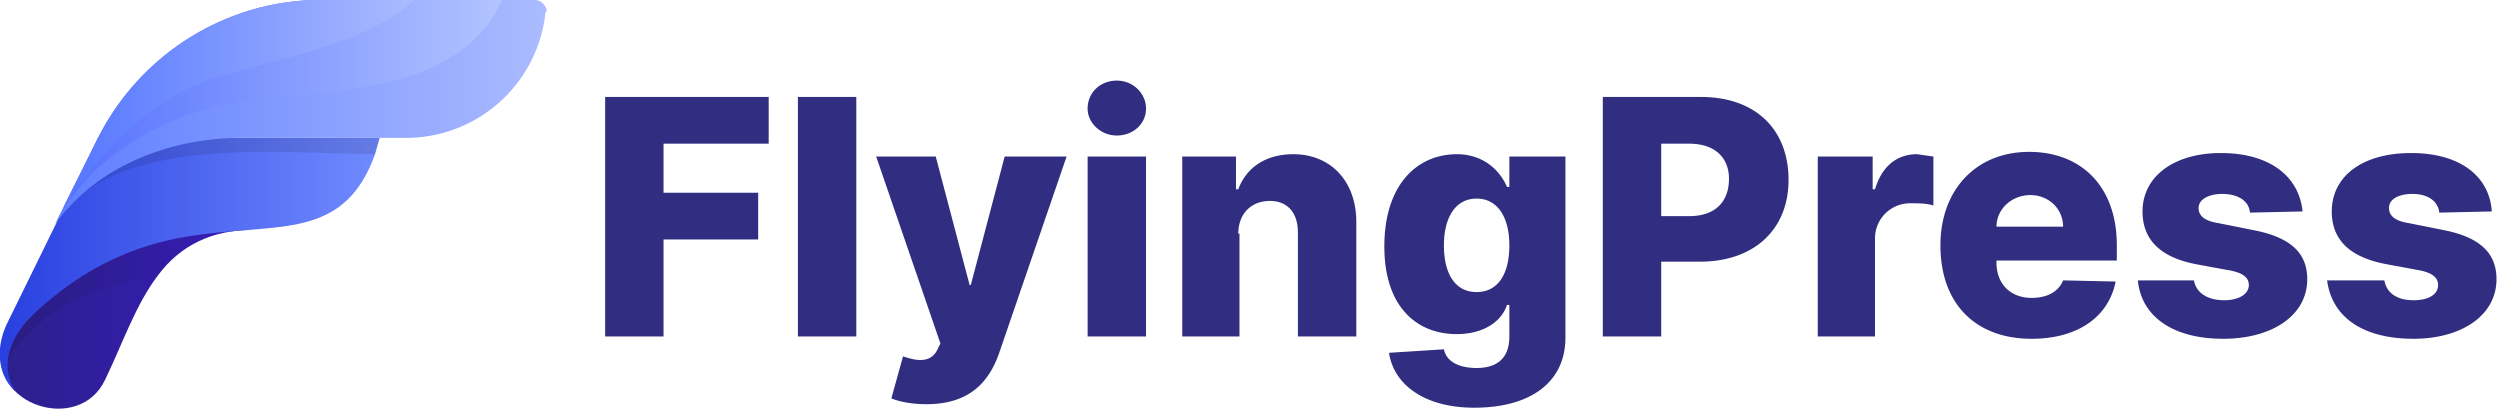 <svg width="214" height="35" fill="none" xmlns="http://www.w3.org/2000/svg">
  <path d="M21.4 19.7c-3.2 0-6 1.3-7.9 3.9-1.9 2.5-3 5.8-4.5 8.9-2.2 4.7-10.1 2.2-8.8-3.1 2.1-9.1 14-9.8 21.2-9.7Z" fill="url(#a)"></path>
  <path d="M20.3 19.7c-3.4.7-4.9 1.6-6.8 3.9C2 25.4.2 31.9.2 31.9c-.4-1.5-.2-3 .5-4.4L4 20.9l16.3-1.2Z" fill="url(#b)" fill-opacity=".1"></path>
  <path d="m32.5 11.8-.4 1.4c-2.5 7-7.7 6-14.3 6.8-4.4.5-9.3 1.8-14.5 6.5-2 1.7-3.6 4.4-2 7-1.7-1.6-1.6-4.1-.6-6l7.7-15.7h24.1Z" fill="url(#c)"></path>
  <path d="m32.5 11.8-.4 1.4c-7.5 0-22.8-1.9-27.3 6l3.6-7.4h24.1Z" fill="url(#d)" fill-opacity=".1"></path>
  <path d="M46.7 1A12 12 0 0 1 35 11.8H20.7c-6 0-12.3 2.3-16 7.4l3.7-7.4C12 4.6 19.4 0 27.4 0h18.4c.5 0 1 .5 1 1Z" fill="url(#e)"></path>
  <path d="M43 0c-3.8 8.3-15.3 7.7-23 8.8-5.8.9-12.6 4.8-15.2 10.3l3.6-7.3C12 4.7 19.4 0 27.4 0H43Z" fill="url(#f)"></path>
  <path d="M35.5 0C31 4 23.5 5 18 6.8 9.1 9.9 4.3 20 5.6 17.4l2.8-5.6C12 4.7 19.4 0 27.4 0h8.1Z" fill="url(#g)"></path>
  <path d="M51.8 28.8h5v-8.3h8.1v-4h-8.1v-4.2h9v-4h-14v20.5ZM73.2 8.3h-4.9v20.5h5V8.3ZM79.3 34.6c3.6 0 5.3-1.8 6.2-4.3l5.8-16.9H86l-2.9 11h-.1l-2.9-11h-5.1l5.5 16-.2.4c-.5 1.2-1.6 1.2-3 .7l-1 3.6c.7.3 1.8.5 3 .5ZM93.1 28.8h5V13.4h-5v15.4Zm2.5-17.2c1.4 0 2.5-1 2.5-2.3 0-1.3-1.1-2.4-2.5-2.4s-2.5 1-2.5 2.4c0 1.2 1.1 2.3 2.5 2.3ZM106 20c0-1.7 1.1-2.8 2.7-2.8 1.5 0 2.4 1 2.4 2.7v8.9h5V19c0-3.5-2.2-5.8-5.4-5.8-2.3 0-4 1.1-4.7 3h-.2v-2.8h-4.6v15.4h4.9V20ZM126.2 34.9c4.7 0 7.8-2.1 7.8-6V13.4h-4.8V16h-.2c-.6-1.4-2-2.8-4.3-2.8-3.3 0-6.2 2.5-6.2 7.9 0 5.2 2.8 7.5 6.2 7.5 2.2 0 3.8-1 4.3-2.5h.2v2.7c0 2-1.2 2.7-2.8 2.7-1.6 0-2.6-.6-2.8-1.6l-4.7.3c.4 2.7 3 4.7 7.3 4.7Zm.2-9.9c-1.8 0-2.8-1.5-2.8-4 0-2.4 1-4 2.8-4 1.8 0 2.8 1.6 2.8 4 0 2.5-1 4-2.8 4ZM137.2 28.8h5v-6.4h3.3c4.7 0 7.6-2.8 7.6-7 0-4.3-2.8-7.1-7.5-7.1h-8.4v20.5Zm5-10.3v-6.2h2.4c2.2 0 3.4 1.2 3.4 3 0 2-1.2 3.2-3.4 3.2H142ZM155.6 28.8h4.9v-8.4a3 3 0 0 1 3-3c.6 0 1.5 0 2 .2v-4.2l-1.4-.2c-1.7 0-3 1-3.6 3h-.2v-2.8h-4.7v15.4ZM173.9 29c4 0 6.6-1.9 7.2-4.9l-4.5-.1c-.4 1-1.4 1.5-2.7 1.5-1.8 0-3-1.2-3-3v-.2h10.3V21c0-5.1-3.1-8-7.5-8-4.6 0-7.6 3.3-7.6 8 0 5 3 8 7.8 8Zm-3-9.6c0-1.5 1.3-2.7 2.9-2.7 1.6 0 2.8 1.2 2.8 2.7h-5.7ZM197.1 18.1c-.3-3-2.8-5-7-5-4 0-6.7 2-6.7 5 0 2.4 1.5 3.9 4.5 4.5l2.7.5c1.3.2 1.9.6 1.9 1.3 0 .8-.9 1.3-2.1 1.3-1.4 0-2.4-.6-2.6-1.7H183c.3 3.1 3 5 7.3 5 4.2 0 7.2-2 7.2-5.1 0-2.3-1.5-3.6-4.6-4.2l-3-.6c-1.3-.2-1.7-.7-1.7-1.3 0-.8 1-1.2 2-1.2 1.4 0 2.3.6 2.4 1.6l4.5-.1ZM213.3 18.1c-.2-3-2.7-5-6.9-5s-6.8 2-6.8 5c0 2.4 1.5 3.9 4.6 4.5l2.7.5c1.2.2 1.8.6 1.8 1.3 0 .8-.8 1.3-2.1 1.3-1.4 0-2.3-.6-2.5-1.7h-4.9c.4 3.1 3 5 7.4 5 4.1 0 7.1-2 7.1-5.1 0-2.3-1.5-3.6-4.5-4.2l-3-.6c-1.3-.2-1.7-.7-1.7-1.3 0-.8.9-1.2 2-1.2 1.3 0 2.2.6 2.3 1.6l4.5-.1Z" fill="#312E81"></path>
  <defs>
      <linearGradient id="a" x1="0" y1="26.6" x2="21.4" y2="26.6" gradientUnits="userSpaceOnUse">
          <stop stop-color="#2D208C"></stop>
          <stop offset="1" stop-color="#361CB8"></stop>
      </linearGradient>
      <linearGradient id="b" x1=".1" y1="24.8" x2="17.8" y2="24.8" gradientUnits="userSpaceOnUse">
          <stop></stop>
          <stop offset="1" stop-opacity="0"></stop>
      </linearGradient>
      <linearGradient id="c" x1=".1" y1="22.6" x2="32.5" y2="22.6" gradientUnits="userSpaceOnUse">
          <stop stop-color="#2940E0"></stop>
          <stop offset="1" stop-color="#708AFF"></stop>
      </linearGradient>
      <linearGradient id="d" x1="4197" y1="1765" x2="11482.1" y2="1765" gradientUnits="userSpaceOnUse">
          <stop></stop>
          <stop offset="1" stop-opacity="0"></stop>
      </linearGradient>
      <linearGradient id="e" x1="4.7" y1="9.6" x2="46.7" y2="9.6" gradientUnits="userSpaceOnUse">
          <stop stop-color="#5E7EFF"></stop>
          <stop offset="1" stop-color="#ABBBFF"></stop>
      </linearGradient>
      <linearGradient id="f" x1="5.3" y1="9.3" x2="43" y2="9.3" gradientUnits="userSpaceOnUse">
          <stop stop-color="#5470FF"></stop>
          <stop offset="1" stop-color="#B3C4FF"></stop>
      </linearGradient>
      <linearGradient id="g" x1="5.2" y1="9.4" x2="35.5" y2="9.4" gradientUnits="userSpaceOnUse">
          <stop stop-color="#5476FF"></stop>
          <stop offset="1" stop-color="#ABBBFF"></stop>
      </linearGradient>
  </defs>
</svg>